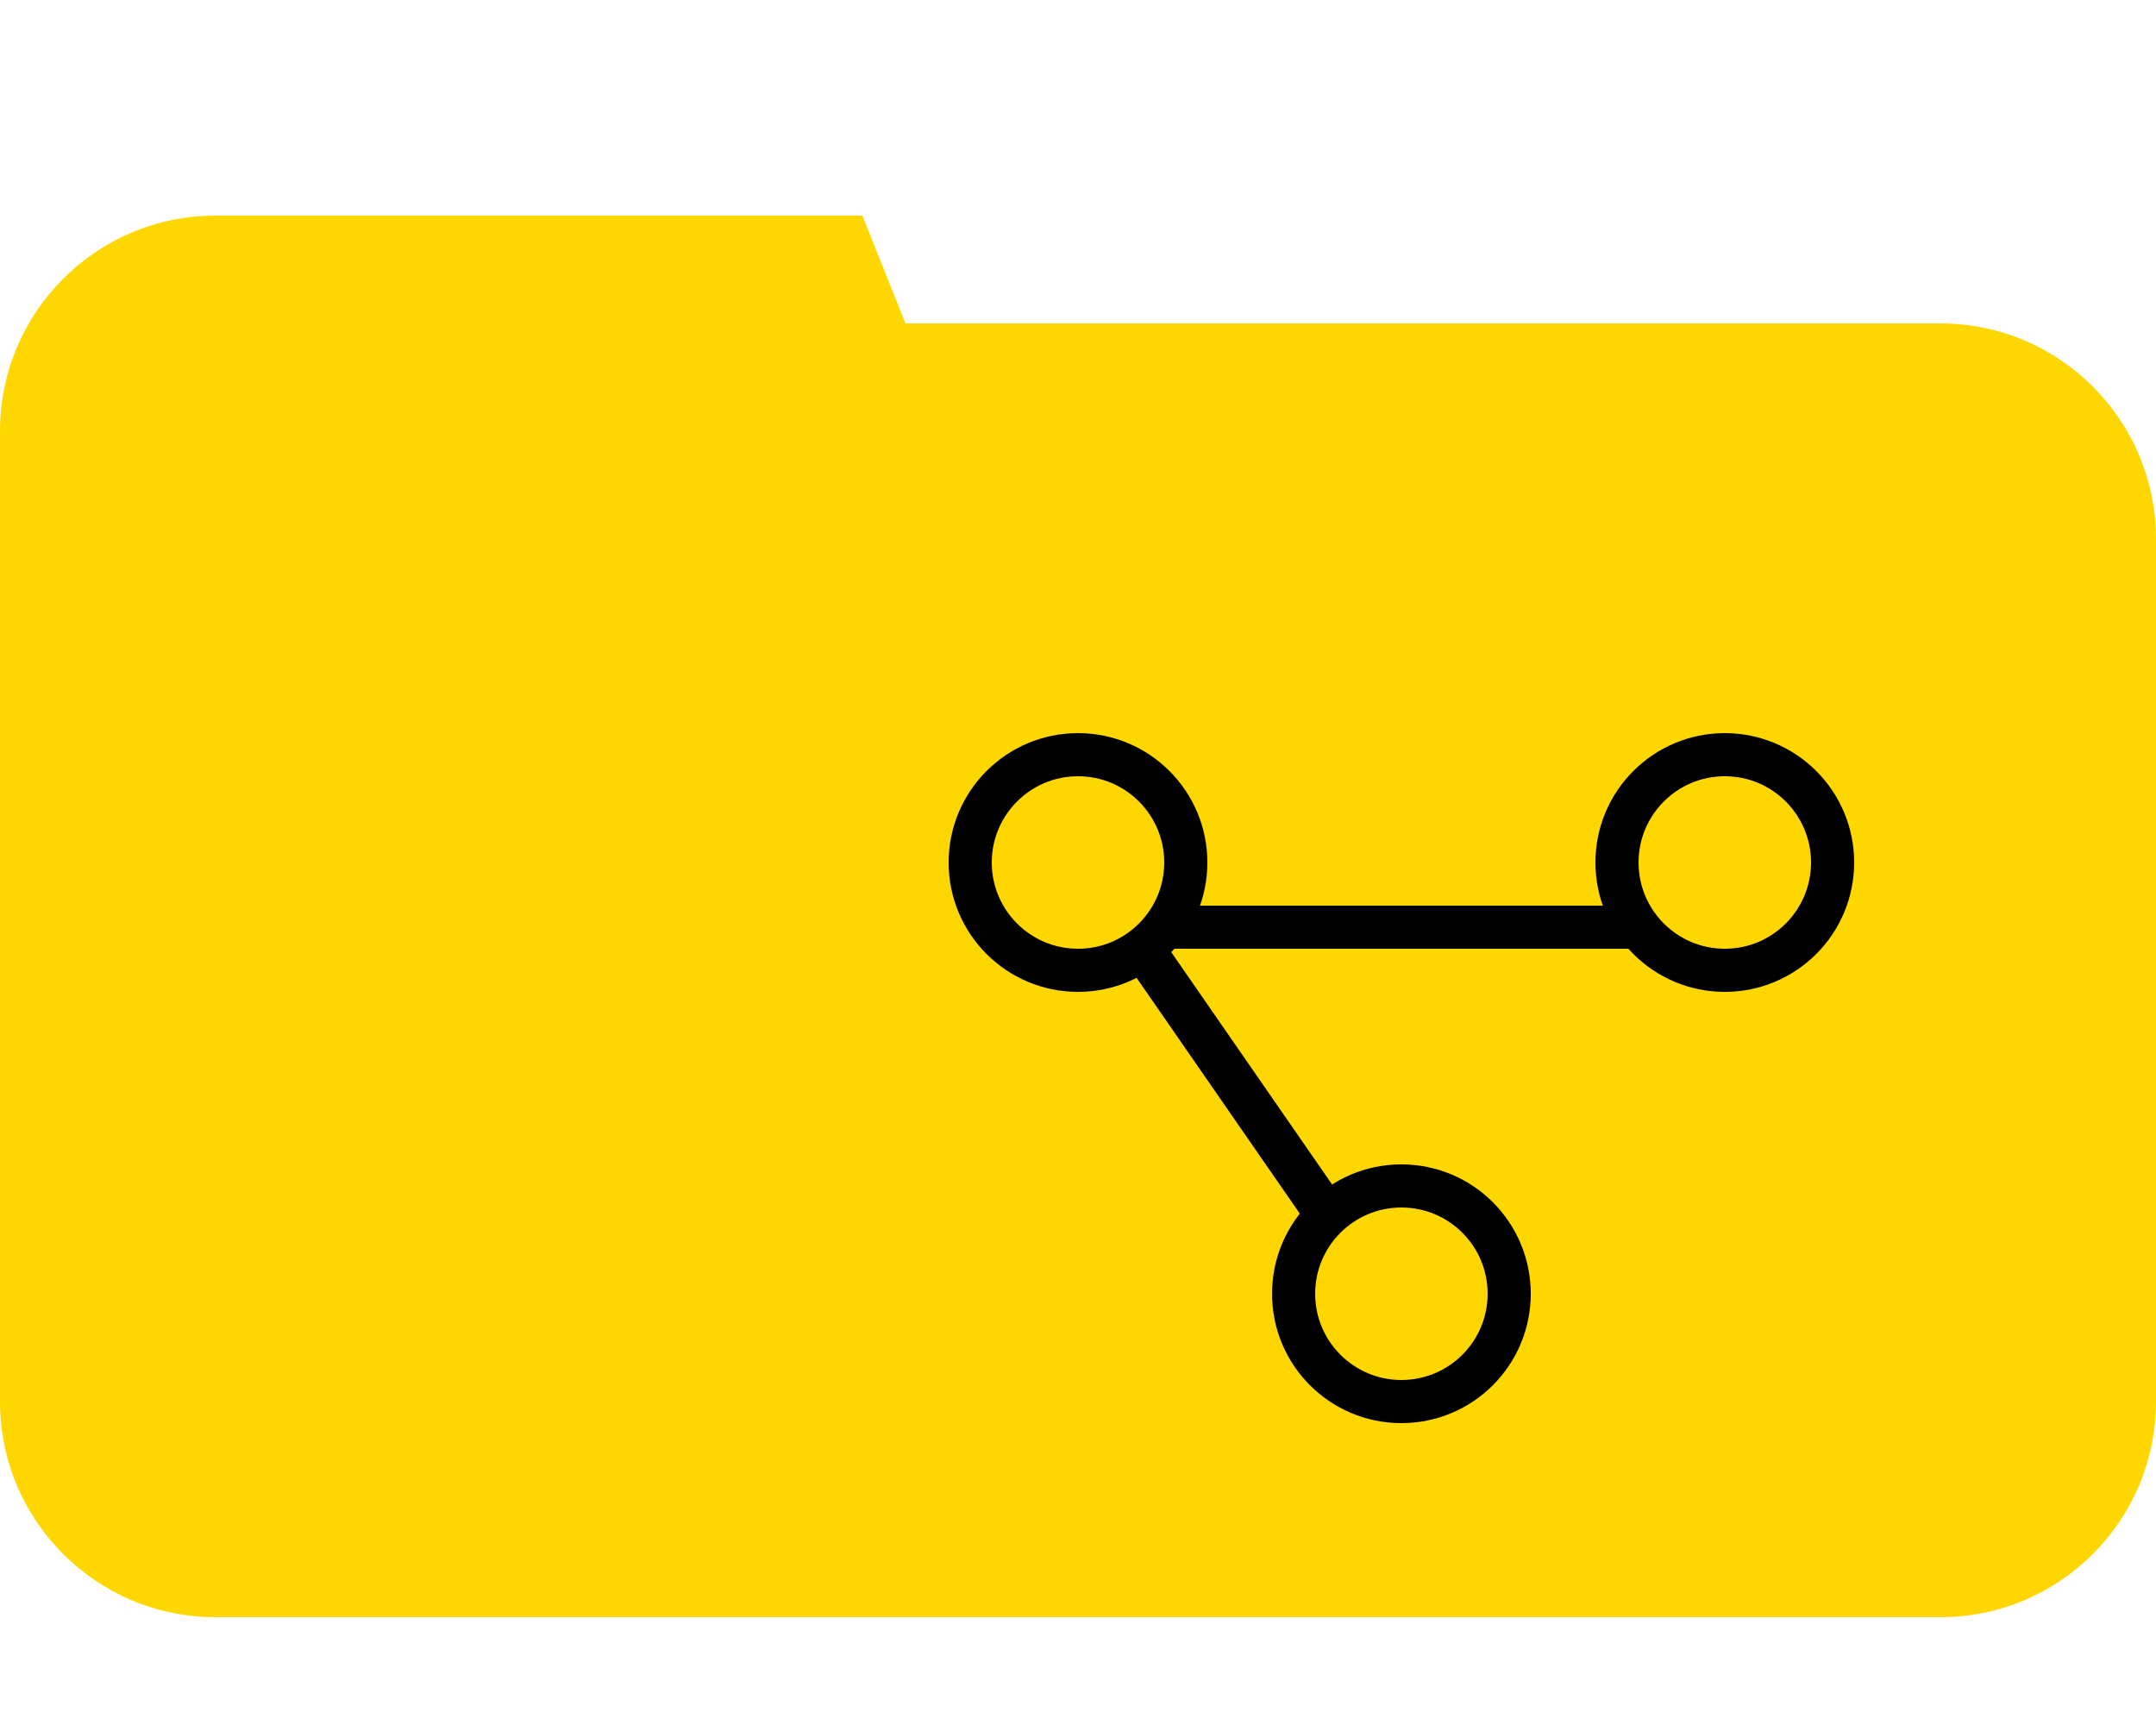 <?xml version="1.0" encoding="UTF-8"?>
<svg width="100px" height="80px" viewBox="0 0 100 80" version="1.1" xmlns="http://www.w3.org/2000/svg" xmlns:xlink="http://www.w3.org/1999/xlink" xmlns:rdf="http://www.w3.org/1999/02/22-rdf-syntax-ns#" xmlns:myos="https://github.com/zakdegarmo/MyOS-Core-Logic/wiki/MyOS-Ontology#">
    

    <g id="NexusFolder" stroke="none" stroke-width="1" fill="none" fill-rule="evenodd">
        <path d="M10,10 L40,10 L42,15 L90,15 C95.523,15 100,19.477 100,25 L100,65 C100,70.523 95.523,75 90,75 L10,75 C4.477,75 0,70.523 0,65 L0,20 C0,14.477 4.477,10 10,10 Z" fill="#FFD700" fill-rule="nonzero"></path>
        
        <g id="Network" transform="translate(45, 35)" stroke="#000000" stroke-width="2">
            <circle id="Node1" cx="5" cy="5" r="5"></circle>
            <circle id="Node2" cx="35" cy="5" r="5"></circle>
            <circle id="Node3" cx="20" cy="25" r="5"></circle>
            <line x1="9" y1="8" x2="31" y2="8" id="Line1"></line>
            <line x1="8" y1="9" x2="17" y2="22" id="Line2"></line>
        </g>
    </g>
</svg>